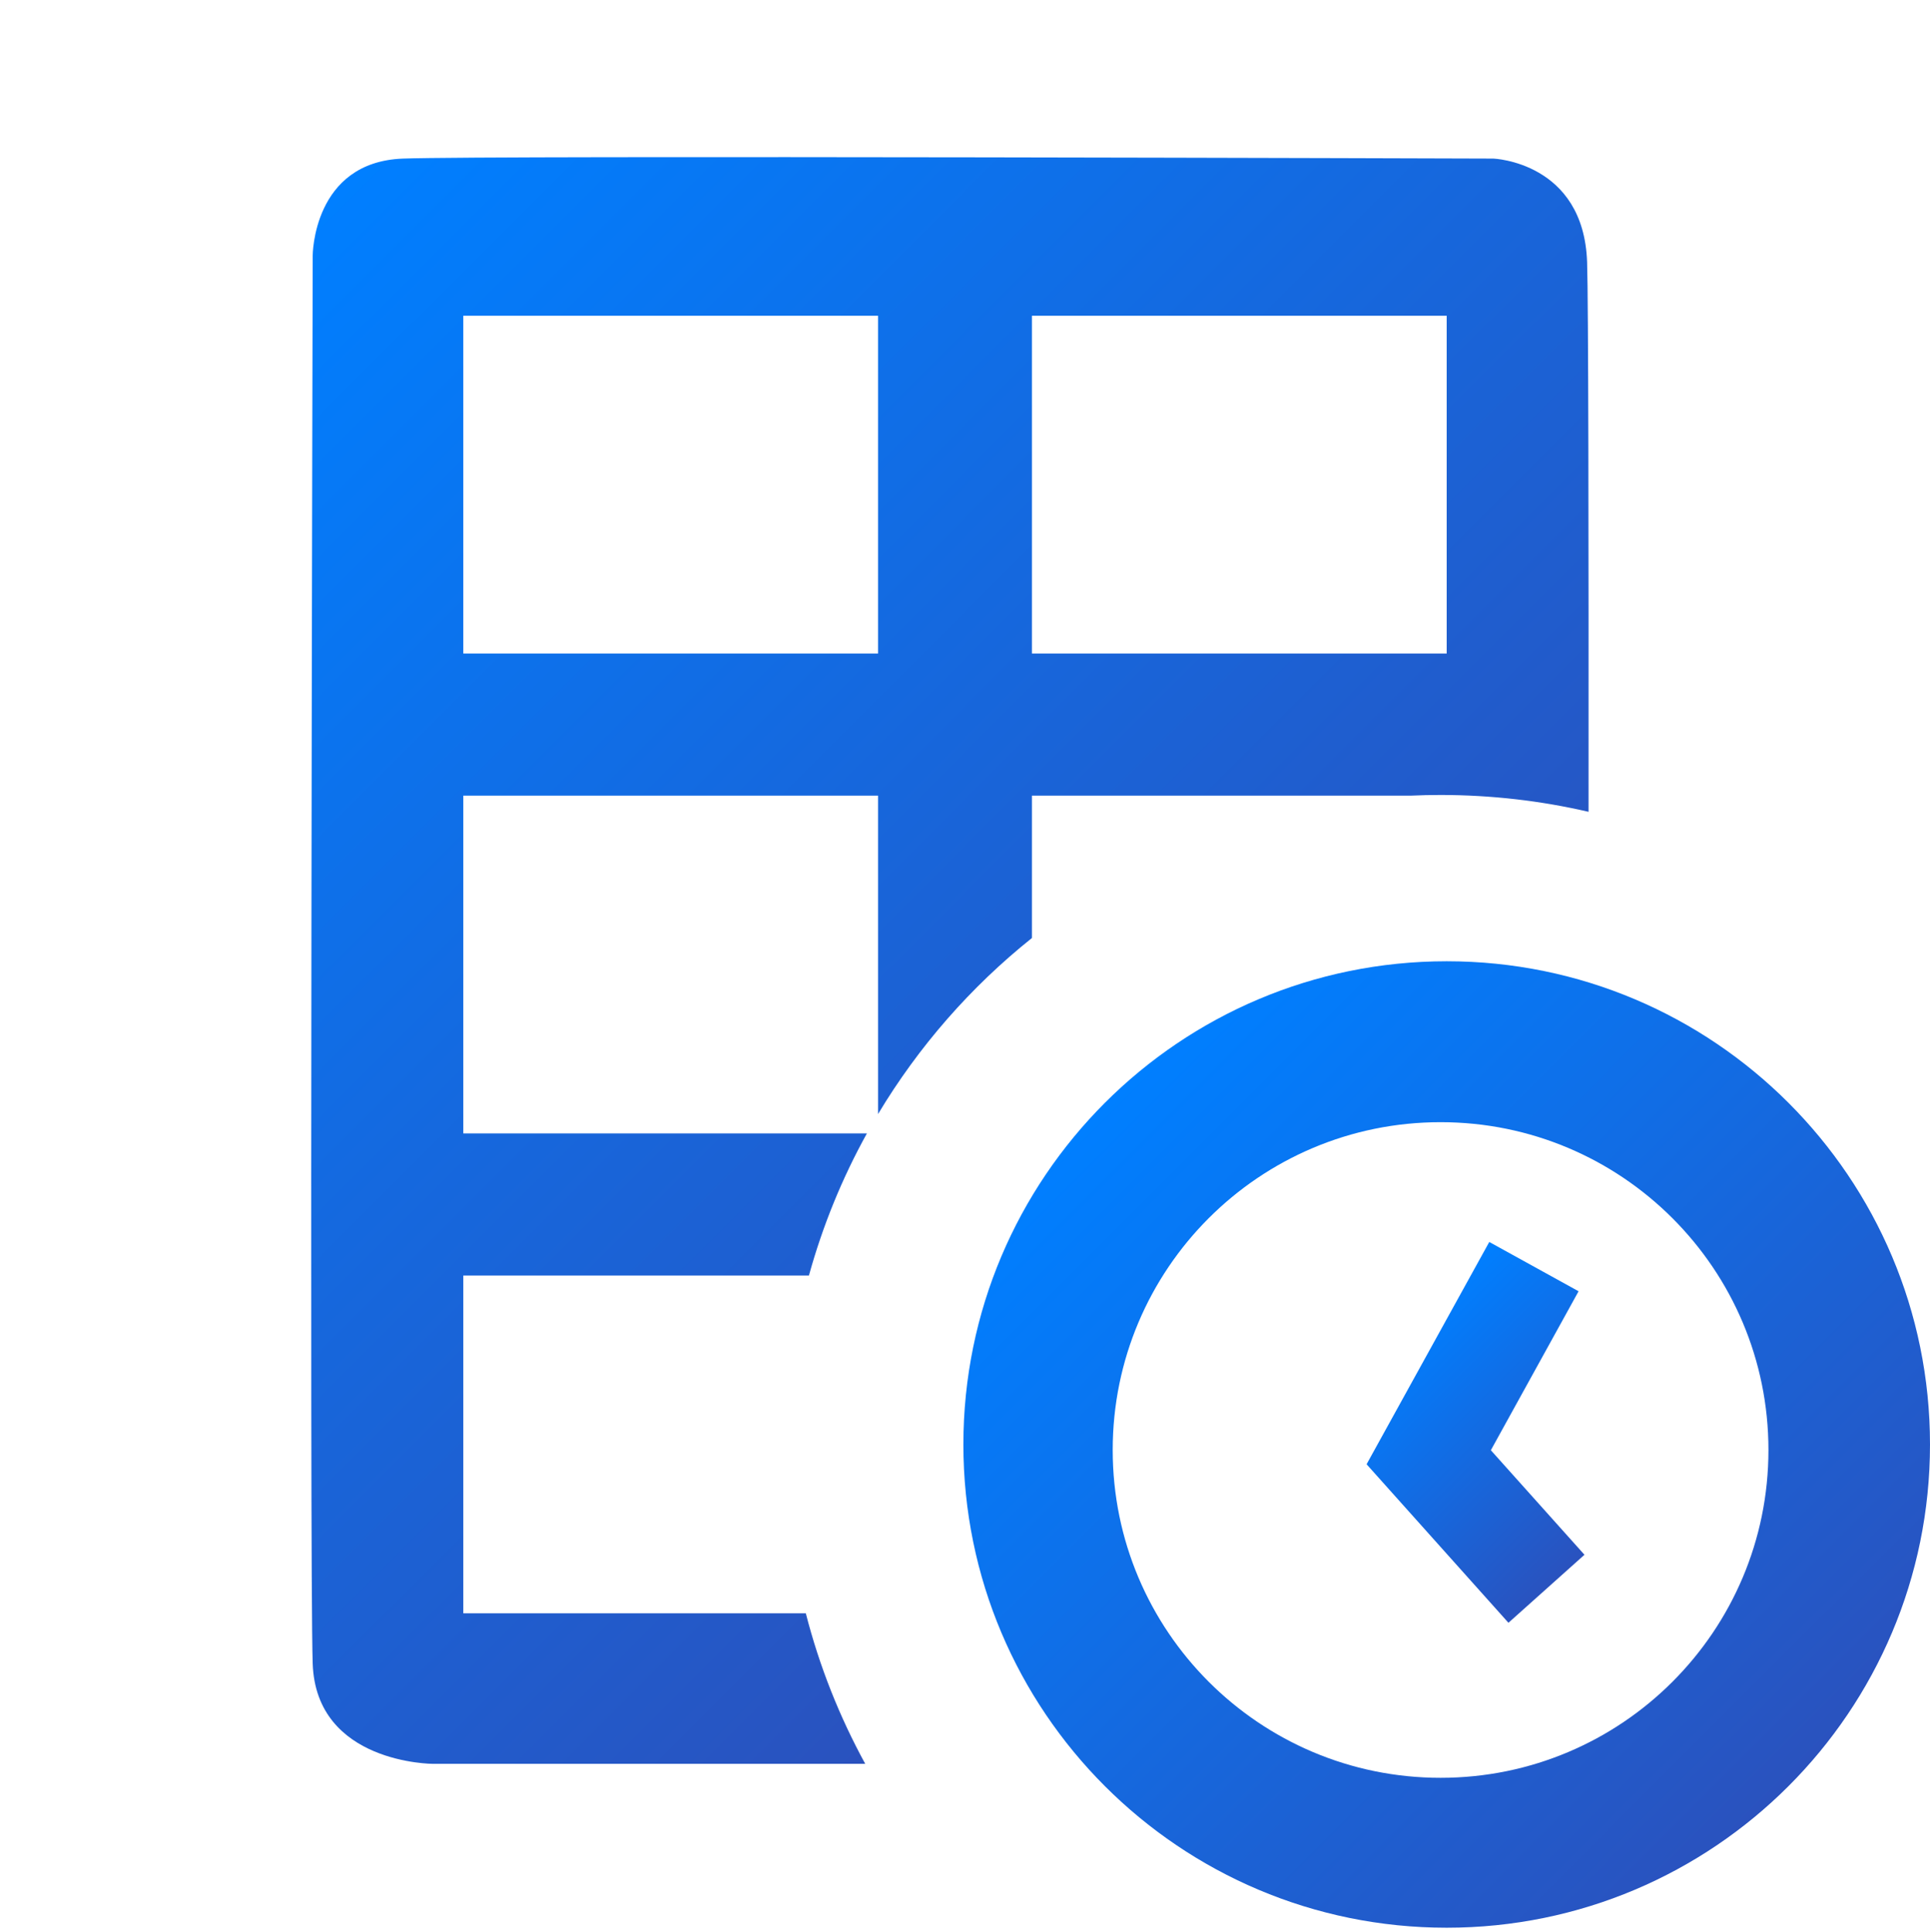 <?xml version="1.0" encoding="UTF-8"?><svg id="a" xmlns="http://www.w3.org/2000/svg" xmlns:xlink="http://www.w3.org/1999/xlink" viewBox="0 0 255.65 256"><defs><linearGradient id="d" x1="34.13" y1="35.37" x2="173.53" y2="174.77" gradientUnits="userSpaceOnUse"><stop offset="0" stop-color="#007fff"/><stop offset="1" stop-color="#2a52be"/></linearGradient><linearGradient id="f" x1="146.36" y1="146.1" x2="236.9" y2="236.64" gradientUnits="userSpaceOnUse"><stop offset="0" stop-color="#007fff"/><stop offset="1" stop-color="#2a52be"/></linearGradient><linearGradient id="g" x1="186.62" y1="175.19" x2="213.64" y2="202.21" gradientUnits="userSpaceOnUse"><stop offset="0" stop-color="#007fff"/><stop offset="1" stop-color="#2a52be"/></linearGradient></defs><g id="c"><path d="M106.75,213.74h-45.38v-44.75h45.78c1.83-6.63,4.42-12.94,7.68-18.83h-53.46v-44.75h54.94v42.18c5.36-8.94,12.27-16.84,20.38-23.32v-18.86h50.2c1.3-.06,2.61-.09,3.92-.09,6.75,0,13.31.77,19.61,2.23.02-36.31-.02-67.63-.19-72.8-.44-13.29-12.41-13.74-12.41-13.74,0,0-132.48-.44-144.44,0-11.96.44-11.96,12.85-11.96,12.85,0,0-.44,173.24,0,186.53.44,13.29,15.95,13.29,15.95,13.29h57.24c-3.4-6.22-6.07-12.91-7.87-19.94ZM136.69,41.83h54.94v44.75h-54.94v-44.75ZM61.37,41.83h54.94v44.75h-54.94v-44.75Z" fill="url(#d)"/></g><g id="e"><path d="M191.63,127.35c-35.36,0-64.02,28.66-64.02,64.02s28.66,64.02,64.02,64.02,64.02-28.66,64.02-64.02-28.66-64.02-64.02-64.02ZM190.82,235.53c-23.98,0-43.43-19.44-43.43-43.43s19.44-43.43,43.43-43.43,43.43,19.44,43.43,43.43-19.44,43.43-43.43,43.43Z" fill="url(#f)"/><polygon points="197.48 192.13 209.1 171.07 197.27 164.54 181.03 193.97 181.04 193.97 181.02 193.99 199.81 214.99 209.88 205.98 197.48 192.13" fill="url(#g)"/></g></svg>